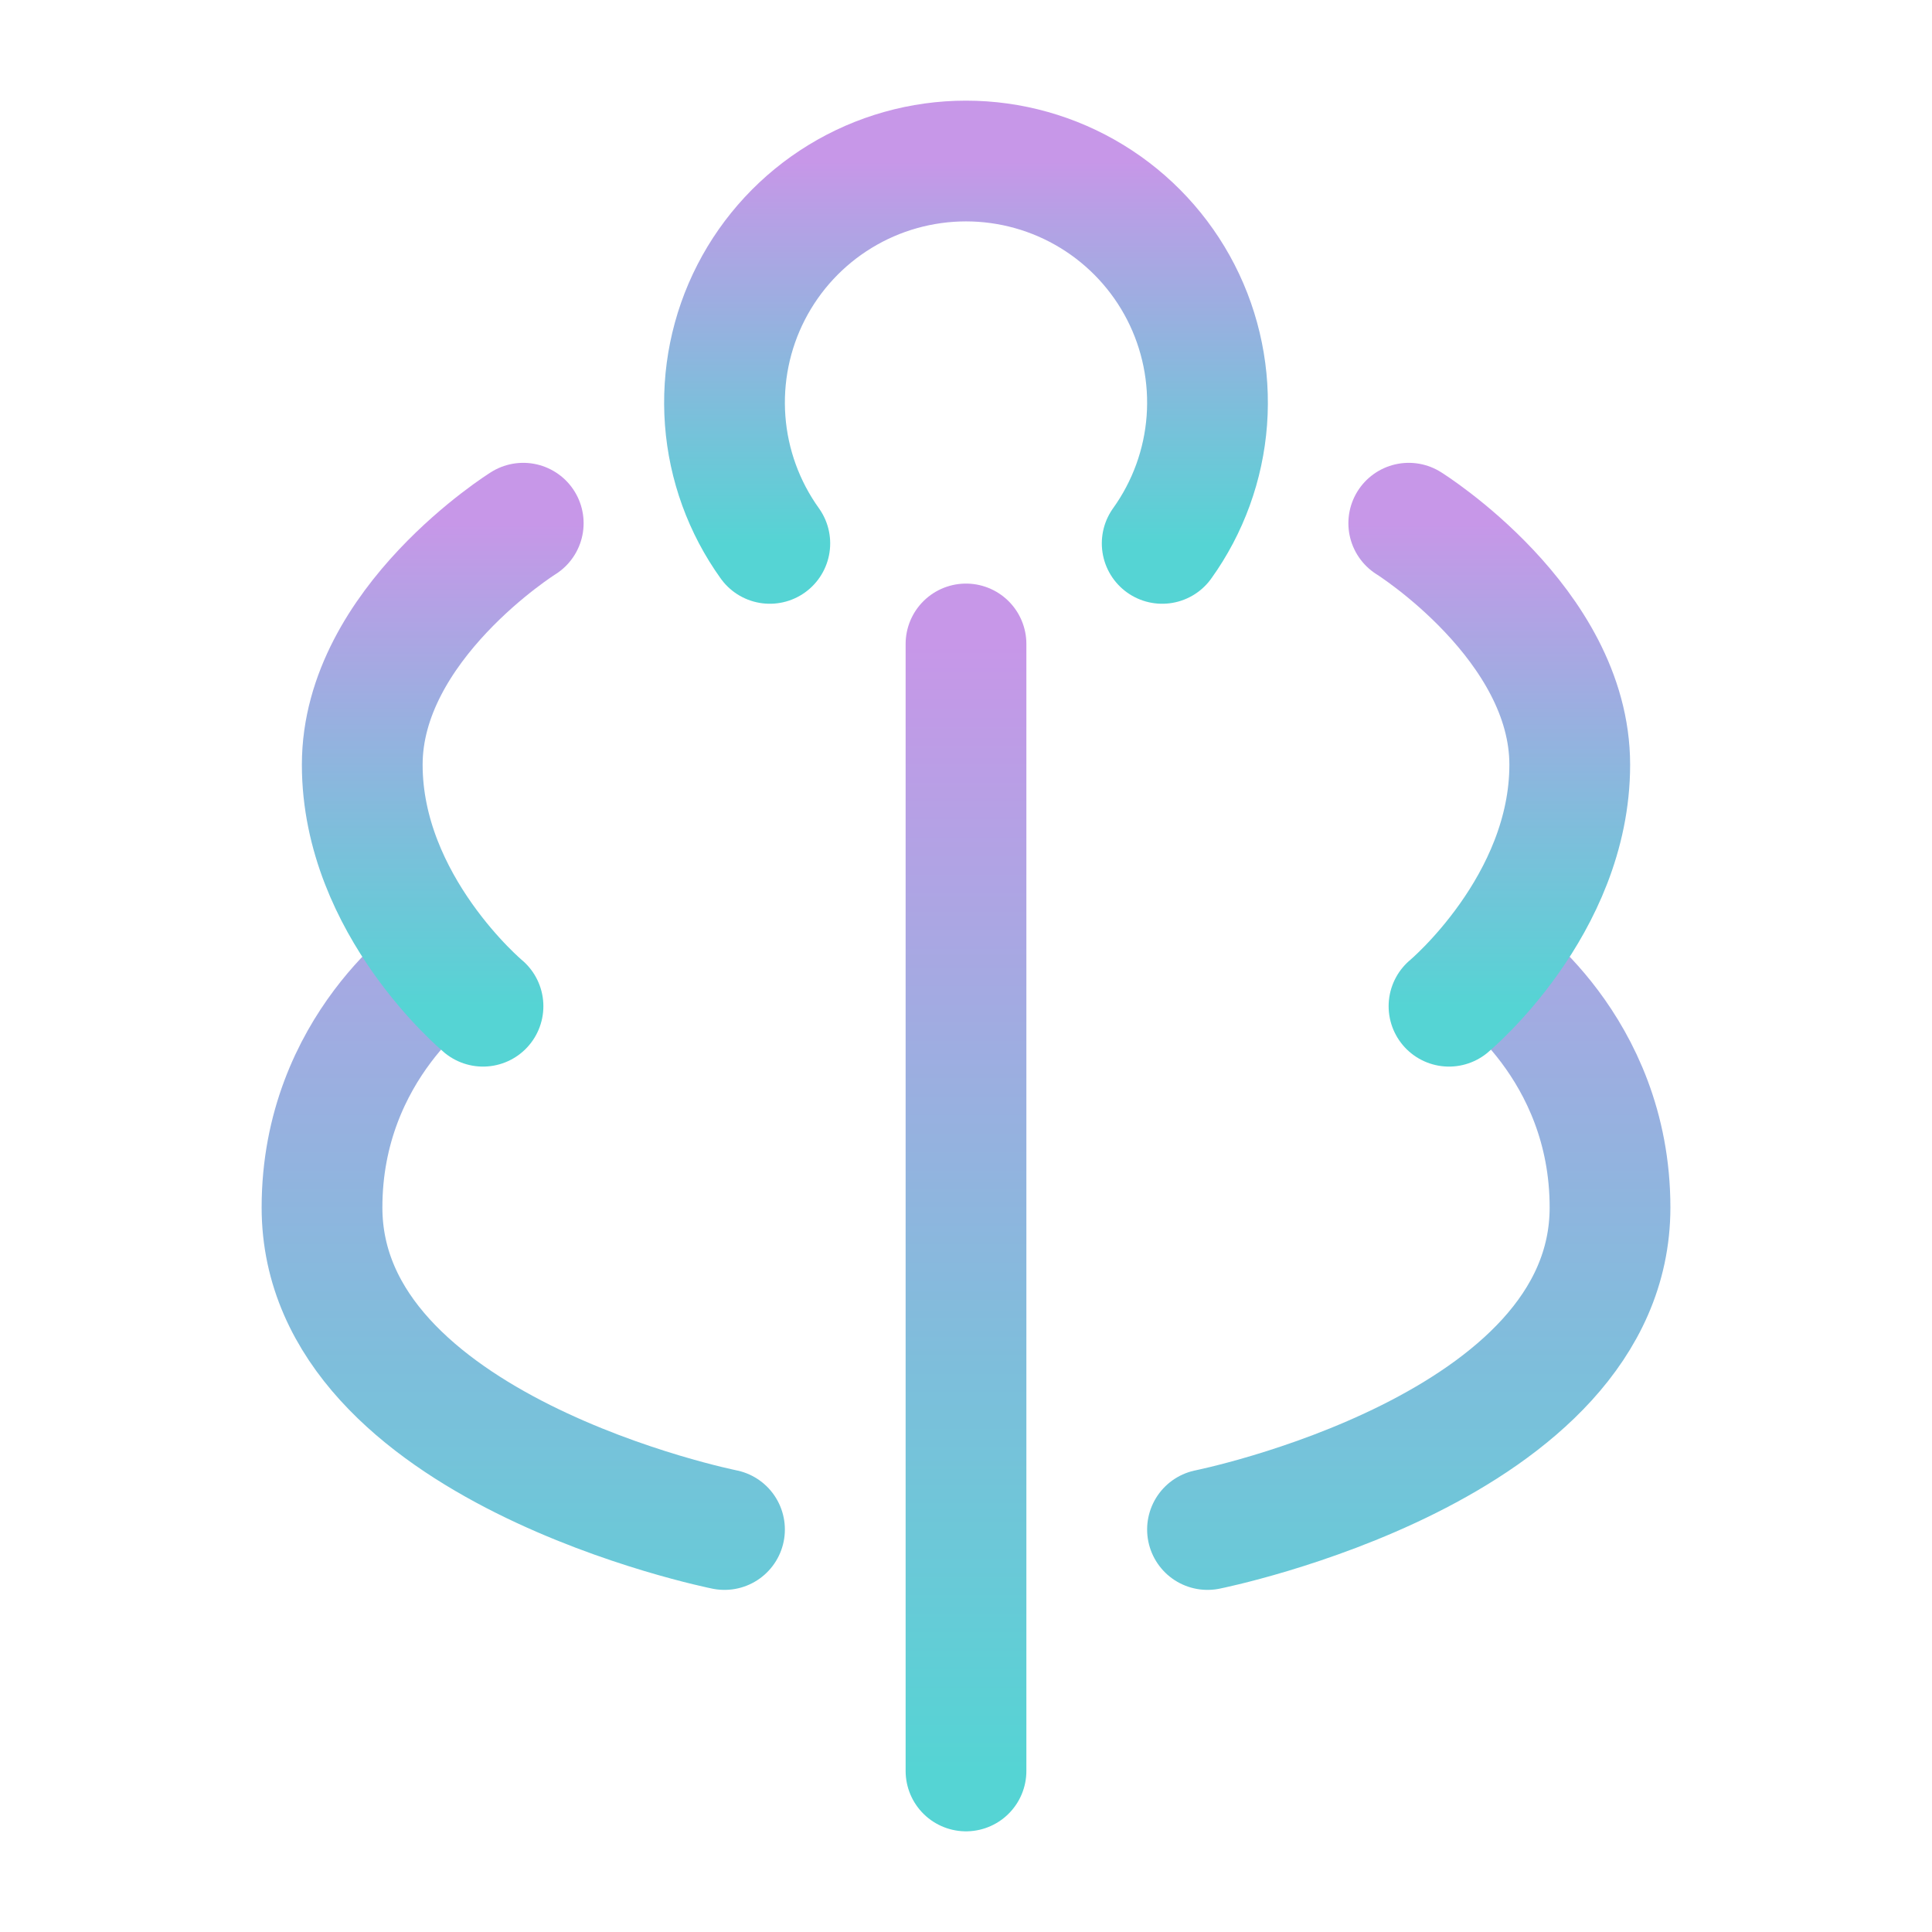 <svg width="64" height="64" viewBox="0 0 64 64" fill="none" xmlns="http://www.w3.org/2000/svg">
<path d="M14.667 32C14.667 32 10.667 34.667 10.667 40C10.667 48 24 50.667 24 50.667M49.334 32C49.334 32 53.334 34.667 53.334 40C53.334 48 40 50.667 40 50.667M32 21.332V58.665" stroke="url(#paint0_linear_297_9166)" stroke-width="4" stroke-linecap="round" stroke-linejoin="round"/>
<path d="M25.501 18C24.643 16.804 24.131 15.395 24.022 13.928C23.913 12.46 24.21 10.991 24.882 9.682C25.554 8.373 26.574 7.274 27.83 6.507C29.085 5.74 30.529 5.334 32 5.334C33.471 5.334 34.915 5.74 36.17 6.507C37.426 7.274 38.446 8.373 39.118 9.682C39.789 10.991 40.087 12.46 39.978 13.928C39.869 15.395 39.357 16.804 38.499 18" stroke="url(#paint1_linear_297_9166)" stroke-width="4" stroke-linecap="round"/>
<path d="M17.333 17.332C17.333 17.332 12 20.665 12 25.332C12 29.999 16 33.332 16 33.332M46.667 17.332C46.667 17.332 52 20.665 52 25.332C52 29.999 48 33.332 48 33.332" stroke="url(#paint2_linear_297_9166)" stroke-width="4" stroke-linecap="round" stroke-linejoin="round"/>
<defs>
<linearGradient id="paint0_linear_297_9166" x1="32" y1="21.332" x2="32" y2="58.665" gradientUnits="userSpaceOnUse">
<stop stop-color="#C797E8"/>
<stop offset="1" stop-color="#55D4D4"/>
</linearGradient>
<linearGradient id="paint1_linear_297_9166" x1="32" y1="5.334" x2="32" y2="18" gradientUnits="userSpaceOnUse">
<stop stop-color="#C797E8"/>
<stop offset="1" stop-color="#55D4D4"/>
</linearGradient>
<linearGradient id="paint2_linear_297_9166" x1="32" y1="17.332" x2="32" y2="33.332" gradientUnits="userSpaceOnUse">
<stop stop-color="#C797E8"/>
<stop offset="1" stop-color="#55D4D4"/>
</linearGradient>
</defs>
</svg>
